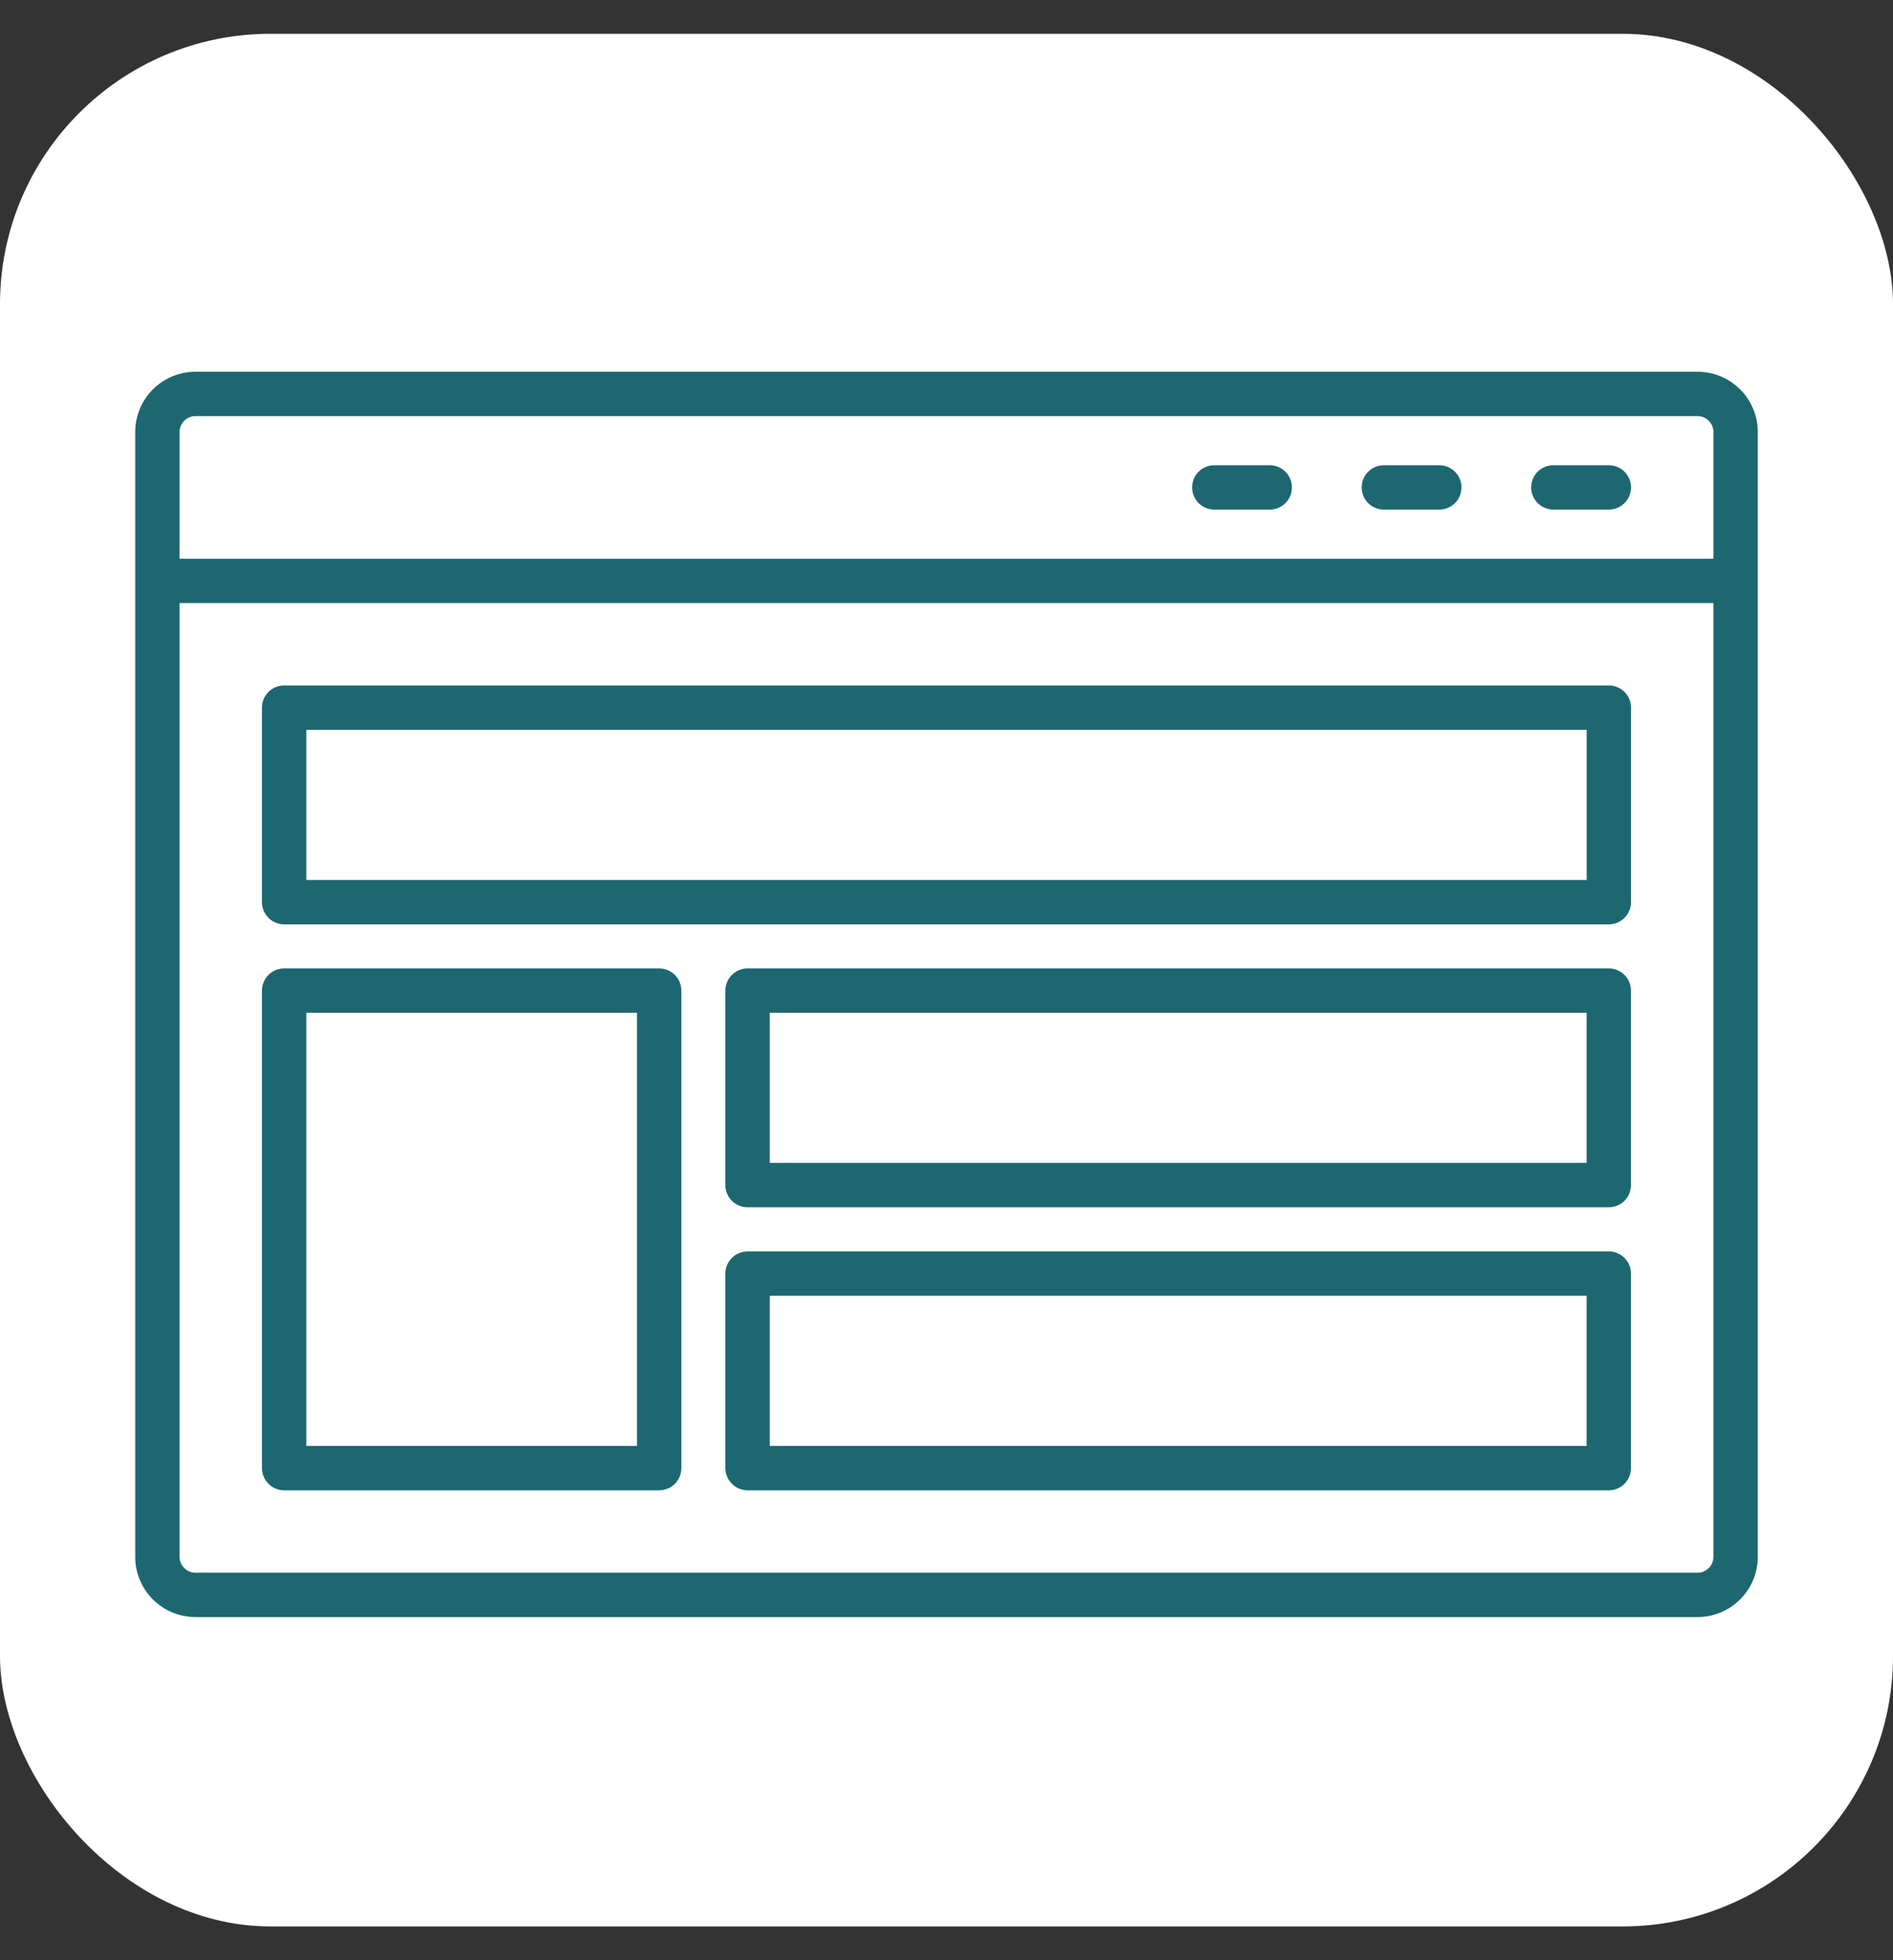 <svg width="28" height="29" viewBox="0 0 28 29" fill="none" xmlns="http://www.w3.org/2000/svg">
<rect x="0" y="0" width="28" height="29" fill="#333333" stroke="none"/>
<rect y="0.5" width="28" height="28" rx="4" fill="white"/>
<path d="M25.109 5.5H2.891C2.654 5.5 2.428 5.594 2.261 5.761C2.094 5.928 2 6.154 2 6.391L2 23.033C2 23.269 2.094 23.495 2.261 23.662C2.428 23.829 2.654 23.923 2.891 23.923H25.109C25.346 23.923 25.572 23.829 25.739 23.662C25.906 23.495 26 23.269 26 23.033V6.391C26 6.154 25.906 5.928 25.739 5.761C25.572 5.594 25.346 5.5 25.109 5.5ZM2.656 6.391C2.656 6.328 2.681 6.269 2.725 6.225C2.769 6.181 2.828 6.156 2.891 6.156H25.109C25.172 6.156 25.231 6.181 25.275 6.225C25.319 6.269 25.344 6.328 25.344 6.391V8.266H2.656V6.391ZM25.344 23.033C25.344 23.095 25.319 23.154 25.275 23.198C25.231 23.242 25.172 23.267 25.109 23.267H2.891C2.828 23.267 2.769 23.242 2.725 23.198C2.681 23.154 2.656 23.095 2.656 23.033V8.922H25.344V23.033Z" fill="#1D6771"/>
<path d="M4.203 13.675H23.797C23.884 13.675 23.967 13.64 24.029 13.579C24.09 13.517 24.125 13.434 24.125 13.347V10.469C24.125 10.382 24.09 10.298 24.029 10.237C23.967 10.175 23.884 10.141 23.797 10.141H4.203C4.116 10.141 4.033 10.175 3.971 10.237C3.91 10.298 3.875 10.382 3.875 10.469V13.347C3.875 13.434 3.91 13.517 3.971 13.579C4.033 13.64 4.116 13.675 4.203 13.675ZM4.531 10.797H23.469V13.019H4.531V10.797Z" fill="#1D6771"/>
<path d="M23.796 14.327H11.058C10.971 14.327 10.887 14.362 10.826 14.423C10.764 14.485 10.729 14.568 10.729 14.655V17.533C10.729 17.62 10.764 17.704 10.826 17.765C10.887 17.827 10.971 17.861 11.058 17.861H23.796C23.883 17.861 23.966 17.827 24.028 17.765C24.09 17.704 24.124 17.62 24.124 17.533V14.655C24.124 14.568 24.09 14.485 24.028 14.423C23.966 14.362 23.883 14.327 23.796 14.327ZM23.468 17.205H11.386V14.983H23.468V17.205Z" fill="#1D6771"/>
<path d="M23.796 18.514H11.058C10.971 18.514 10.887 18.548 10.826 18.61C10.764 18.671 10.729 18.755 10.729 18.842V21.72C10.729 21.807 10.764 21.89 10.826 21.952C10.887 22.014 10.971 22.048 11.058 22.048H23.796C23.883 22.048 23.966 22.014 24.028 21.952C24.09 21.89 24.124 21.807 24.124 21.72V18.842C24.124 18.755 24.09 18.671 24.028 18.61C23.966 18.548 23.883 18.514 23.796 18.514ZM23.468 21.392H11.386V19.17H23.468V21.392Z" fill="#1D6771"/>
<path d="M4.203 22.048H9.75C9.837 22.048 9.92 22.014 9.982 21.952C10.043 21.89 10.078 21.807 10.078 21.72V14.655C10.078 14.568 10.043 14.485 9.982 14.423C9.92 14.362 9.837 14.327 9.75 14.327H4.203C4.116 14.327 4.033 14.362 3.971 14.423C3.91 14.485 3.875 14.568 3.875 14.655V21.72C3.875 21.807 3.91 21.89 3.971 21.952C4.033 22.014 4.116 22.048 4.203 22.048ZM4.531 14.983H9.422V21.392H4.531V14.983Z" fill="#1D6771"/>
<path d="M23.797 6.883H22.977C22.89 6.883 22.806 6.917 22.744 6.979C22.683 7.04 22.648 7.124 22.648 7.211C22.648 7.298 22.683 7.381 22.744 7.443C22.806 7.504 22.89 7.539 22.977 7.539H23.797C23.884 7.539 23.967 7.504 24.029 7.443C24.09 7.381 24.125 7.298 24.125 7.211C24.125 7.124 24.09 7.04 24.029 6.979C23.967 6.917 23.884 6.883 23.797 6.883Z" fill="#1D6771"/>
<path d="M21.289 6.883H20.469C20.382 6.883 20.298 6.917 20.237 6.979C20.175 7.04 20.141 7.124 20.141 7.211C20.141 7.298 20.175 7.381 20.237 7.443C20.298 7.504 20.382 7.539 20.469 7.539H21.289C21.376 7.539 21.459 7.504 21.521 7.443C21.583 7.381 21.617 7.298 21.617 7.211C21.617 7.124 21.583 7.04 21.521 6.979C21.459 6.917 21.376 6.883 21.289 6.883Z" fill="#1D6771"/>
<path d="M18.781 6.883H17.961C17.874 6.883 17.791 6.917 17.729 6.979C17.667 7.04 17.633 7.124 17.633 7.211C17.633 7.298 17.667 7.381 17.729 7.443C17.791 7.504 17.874 7.539 17.961 7.539H18.781C18.868 7.539 18.952 7.504 19.013 7.443C19.075 7.381 19.109 7.298 19.109 7.211C19.109 7.124 19.075 7.04 19.013 6.979C18.952 6.917 18.868 6.883 18.781 6.883Z" fill="#1D6771"/>
</svg>
